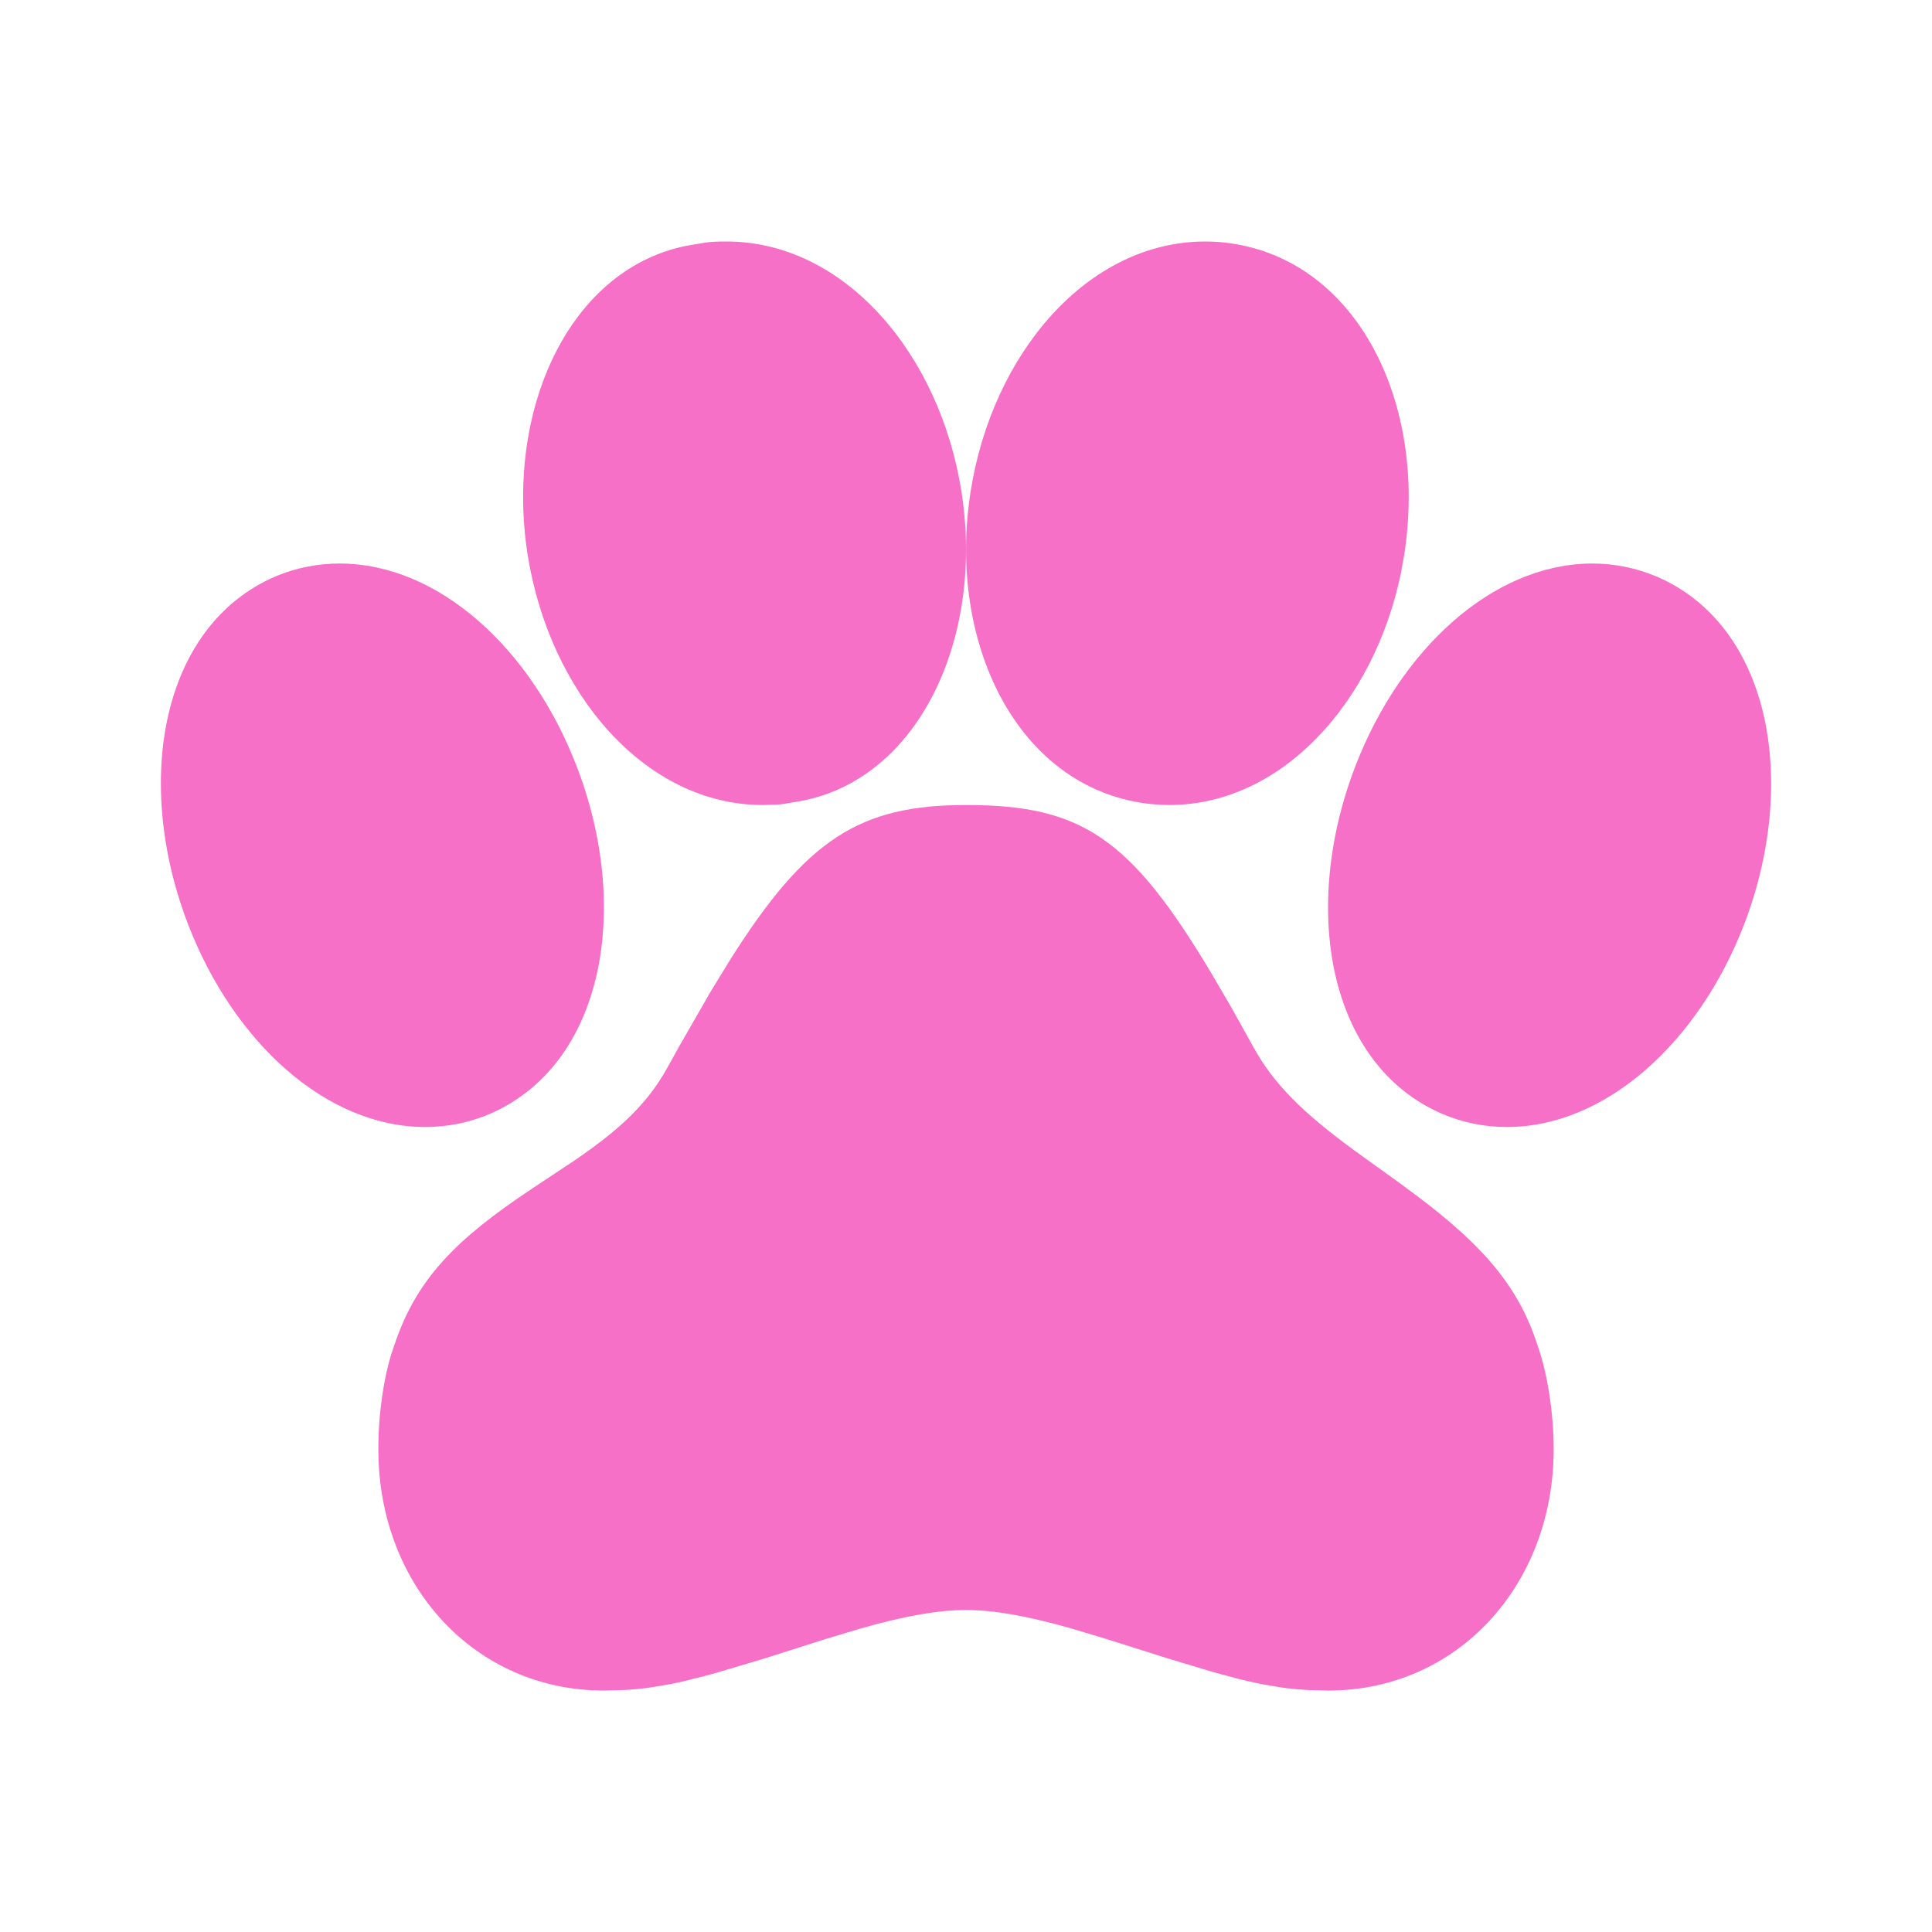 <svg width="44" height="44" viewBox="0 0 44 44" fill="none" xmlns="http://www.w3.org/2000/svg">
<g clip-path="url(#clip0_982_4380)">
<path d="M22.001 18.334C19.581 18.334 18.365 19.106 16.627 21.861L16.18 22.591L15.456 23.852C15.369 24.007 15.283 24.163 15.197 24.318C14.757 25.114 14.15 25.698 13.109 26.412L12.101 27.081C10.377 28.23 9.475 29.131 8.971 30.665C8.744 31.285 8.612 32.229 8.617 33.012C8.617 36.105 10.814 38.501 13.751 38.501L14.194 38.49C14.412 38.479 14.623 38.459 14.843 38.427L15.298 38.349L15.54 38.297L16.073 38.163L16.37 38.081L17.416 37.769L18.814 37.324L19.648 37.074C20.62 36.799 21.372 36.667 22.001 36.667C22.631 36.667 23.381 36.801 24.353 37.074L25.187 37.324L26.588 37.767L27.631 38.081L28.203 38.235C28.381 38.279 28.546 38.317 28.703 38.349L29.158 38.427C29.378 38.459 29.589 38.479 29.807 38.49L30.251 38.501C33.188 38.501 35.384 36.105 35.384 33.001C35.384 32.218 35.25 31.279 35.005 30.606C34.572 29.279 33.763 28.364 32.291 27.251L31.82 26.903L30.852 26.206C29.675 25.345 29.013 24.692 28.555 23.863L28.06 22.974L27.598 22.182C25.744 19.073 24.631 18.334 22.001 18.334Z" fill="#F670C7"/>
<path d="M36.264 12.834H36.209C33.974 12.871 31.9 14.788 30.877 17.425C29.612 20.679 30.239 24.245 32.848 25.369C33.317 25.568 33.814 25.667 34.316 25.667C36.573 25.667 38.68 23.737 39.712 21.077C40.97 17.824 40.335 14.257 37.739 13.135C37.273 12.936 36.77 12.834 36.264 12.834Z" fill="#F670C7"/>
<path d="M16.546 5.5C16.34 5.5 16.206 5.504 16.051 5.527L15.88 5.557C13.071 5.934 11.486 9.203 12.015 12.624C12.514 15.787 14.696 18.333 17.369 18.333L17.712 18.324C17.763 18.32 17.814 18.314 17.866 18.306L18.034 18.276C20.845 17.899 22.429 14.63 21.899 11.209C21.404 8.043 19.222 5.5 16.546 5.5Z" fill="#F670C7"/>
<path d="M27.449 5.5C24.774 5.5 22.596 8.045 22.103 11.207C21.571 14.63 23.155 17.899 26.088 18.297C26.277 18.32 26.455 18.333 26.631 18.333C29.179 18.333 31.293 16.014 31.906 13.048L31.981 12.626C32.512 9.203 30.928 5.935 27.995 5.537C27.814 5.512 27.631 5.5 27.449 5.5Z" fill="#F670C7"/>
<path d="M7.732 12.834C7.229 12.834 6.734 12.933 6.27 13.129C3.656 14.257 3.031 17.826 4.294 21.077C5.326 23.737 7.429 25.667 9.686 25.667C10.188 25.667 10.683 25.568 11.147 25.372C13.761 24.245 14.387 20.675 13.123 17.425C12.091 14.764 9.988 12.834 7.732 12.834Z" fill="#F670C7"/>
</g>
<defs>
<clipPath id="clip0_982_4380">
<rect width="44" height="44" fill="white"/>
</clipPath>
</defs>
</svg>
